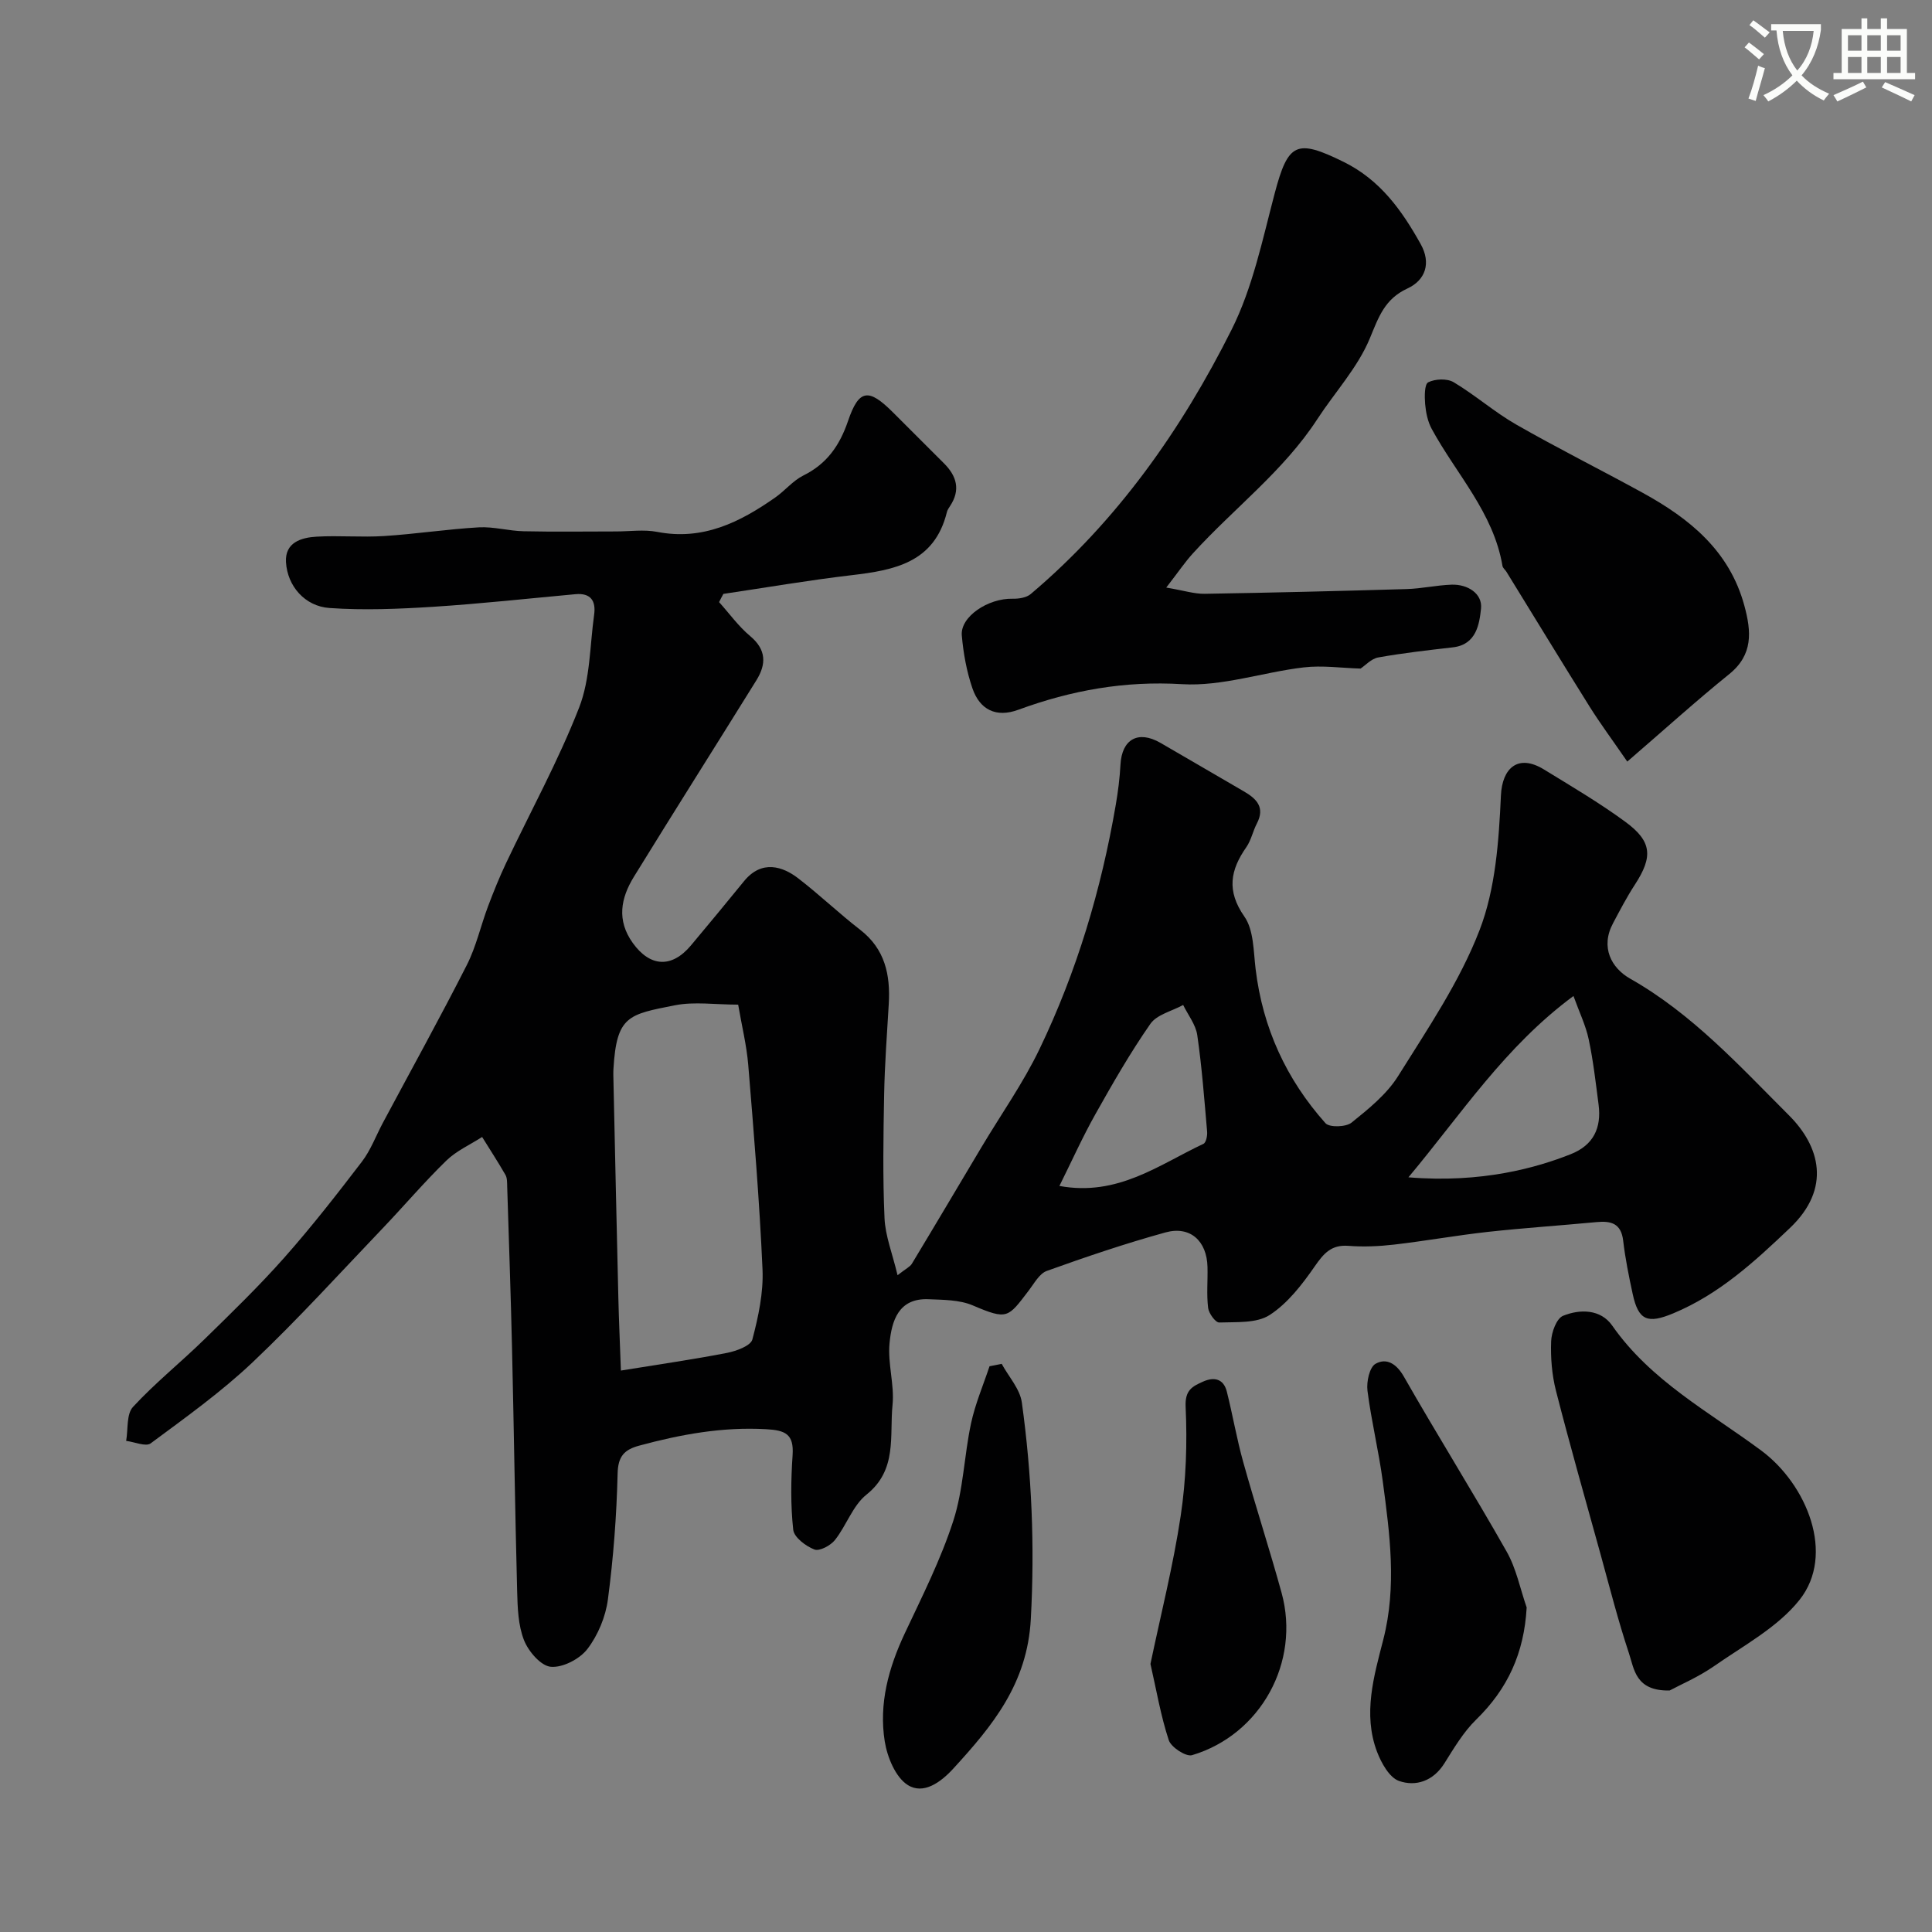 <svg enable-background="new 0 0 400 400" viewBox="0 0 400 400" xmlns="http://www.w3.org/2000/svg"><rect x="0" y="0" width="400" height="400" fill="#808080" stroke="none"/><path d="m362.1 8.8c1.1.8 2.1 1.6 3.1 2.4l-1 1.1c-1.3-1.1-2.3-2-3-2.5zm1.9 4.8c.5.2.9.4 1.4.5-.6 2.3-1.3 4.5-1.9 6.8l-1.5-.5c.8-2.1 1.4-4.3 2-6.8zm-1-9.4c1.3.9 2.4 1.8 3.4 2.5l-1 1.1c-1.4-1.2-2.4-2.1-3.2-2.6zm3.7 2.2v-1.4h10.3v1.2c-.5 3.6-1.8 6.8-4 9.4 1.5 1.6 3.4 2.8 5.7 3.8-.3.4-.7.8-1.1 1.4-2.3-1.1-4.1-2.5-5.6-4.1-1.6 1.6-3.6 3.1-5.9 4.3-.3-.5-.7-.9-1-1.3 2.4-1.1 4.4-2.5 6-4.1-1.9-2.5-3-5.6-3.3-9.3h-1.1zm8.8 0h-6.4c.3 3.3 1.3 6 3 8.2 2-2.2 3.1-5.1 3.4-8.2z" fill="#fbfcfa"/><path d="m385.3 3.8h1.3v2.2h2.8v-2.2h1.3v2.2h4.1v9.1h1.7v1.3h-16.9v-1.3h1.7v-9.1h4.1v-2.2zm.4 13.1.7 1.2c-1.8.9-3.8 1.9-6 2.9-.2-.4-.5-.8-.8-1.3 2.3-1 4.3-1.9 6.1-2.8zm-3.1-6.4h2.8v-3.2h-2.8zm0 4.6h2.8v-3.3h-2.8zm4-4.6h2.8v-3.2h-2.8zm0 4.6h2.8v-3.3h-2.8zm3.7 1.9c2.1.9 4.1 1.8 6.1 2.7l-.7 1.3c-2.2-1.1-4.2-2-6.1-2.9zm3.2-9.7h-2.8v3.2h2.8zm-2.8 7.8h2.8v-3.3h-2.8z" fill="#fbfcfa"/><g fill="#010102"><path d="m148.88 124.66c2.13 2.37 4.02 5.02 6.44 7.04 3.38 2.83 3.34 5.83 1.28 9.15-8.43 13.57-16.98 27.07-25.36 40.68-2.72 4.42-3.61 9.01-.21 13.73 3.57 4.95 8.04 5.23 12.03.47 3.69-4.41 7.36-8.84 10.99-13.3 3.69-4.52 8.05-3 11.15-.63 4.43 3.4 8.48 7.29 12.89 10.7 5.14 3.98 6.27 9.31 5.92 15.33-.37 6.26-.84 12.53-.96 18.8-.16 8.52-.3 17.06.08 25.57.16 3.69 1.63 7.31 2.7 11.82 1.76-1.38 2.58-1.74 2.96-2.37 4.86-8.05 9.65-16.15 14.47-24.23 4.01-6.72 8.57-13.17 11.95-20.2 7.72-16.05 12.79-33.03 15.8-50.6.47-2.74.82-5.52.97-8.29.28-5.27 3.64-7.19 8.26-4.54 5.77 3.32 11.5 6.71 17.26 10.04 2.67 1.54 4.47 3.33 2.71 6.69-.82 1.57-1.17 3.43-2.16 4.86-3.33 4.76-4.14 9.05-.41 14.39 1.95 2.8 1.87 7.15 2.32 10.85 1.46 12.19 6.36 22.84 14.47 31.93.82.91 4.23.81 5.39-.12 3.54-2.85 7.29-5.87 9.65-9.65 6.12-9.79 12.75-19.55 16.86-30.21 3.32-8.61 3.99-18.5 4.42-27.88.26-5.66 3.54-8.68 8.91-5.38 5.69 3.49 11.47 6.89 16.84 10.83 5.56 4.07 5.74 7.25 1.99 13.01-1.67 2.56-3.09 5.29-4.53 8-2.66 4.97-.33 9.27 3.53 11.46 12.9 7.31 22.65 18.07 32.91 28.32 6.34 6.34 8.87 15.07.17 23.33-7.36 7-14.63 13.69-24.13 17.65-5.3 2.21-7.22 1.52-8.41-4.01-.79-3.65-1.54-7.34-1.97-11.04-.42-3.57-2.5-4.12-5.49-3.84-7.51.71-15.05 1.21-22.55 2.03-6.48.72-12.91 1.88-19.39 2.63-3.12.36-6.32.5-9.45.26-3.55-.28-5.12 1.57-6.98 4.25-2.6 3.75-5.59 7.64-9.32 10.06-2.71 1.76-6.9 1.43-10.45 1.56-.76.03-2.16-1.88-2.3-3.01-.34-2.79-.06-5.65-.13-8.48-.13-5.4-3.58-8.57-8.7-7.16-8.3 2.29-16.47 5.06-24.57 7.97-1.53.55-2.61 2.58-3.73 4.05-4.32 5.64-4.36 6.18-11.6 3.09-2.74-1.17-6.09-1.15-9.17-1.28-6.24-.26-7.62 4.53-8.06 9.11-.41 4.2 1.04 8.58.62 12.77-.65 6.4 1.04 13.45-5.39 18.57-2.85 2.27-4.15 6.4-6.53 9.4-.91 1.15-3.2 2.37-4.25 1.97-1.79-.69-4.22-2.52-4.39-4.09-.56-5.11-.48-10.33-.13-15.47.29-4.36-1.52-5.13-5.49-5.35-9.03-.51-17.65 1.07-26.26 3.4-3.1.84-4.4 2.2-4.48 5.8-.21 8.7-.87 17.42-2.01 26.04-.47 3.59-2.05 7.4-4.24 10.26-1.59 2.08-5.11 3.91-7.58 3.69-2.06-.18-4.64-3.19-5.55-5.51-1.22-3.1-1.33-6.74-1.42-10.16-.44-16.76-.67-33.53-1.06-50.29-.26-11.15-.65-22.3-1-33.45-.03-.82.02-1.77-.36-2.43-1.53-2.66-3.21-5.24-4.83-7.85-2.5 1.61-5.34 2.87-7.42 4.9-4.62 4.5-8.8 9.43-13.26 14.1-8.86 9.27-17.49 18.79-26.79 27.6-6.52 6.18-13.91 11.46-21.15 16.83-1.01.75-3.36-.3-5.08-.51.42-2.39.03-5.54 1.42-7.04 4.59-4.97 9.92-9.24 14.77-13.98 5.65-5.52 11.33-11.03 16.56-16.93 5.64-6.37 10.89-13.1 16.06-19.86 1.83-2.4 2.91-5.37 4.36-8.08 5.81-10.87 11.78-21.65 17.36-32.63 1.94-3.82 2.88-8.15 4.41-12.2 1.13-3 2.34-5.99 3.71-8.89 5.08-10.73 10.83-21.18 15.13-32.21 2.31-5.92 2.21-12.79 3.11-19.24.39-2.83-.68-4.53-3.87-4.24-9.82.9-19.62 1.98-29.46 2.61-7.14.45-14.35.75-21.47.25-5.1-.36-8.71-4.55-9-9.49-.24-4.08 3.15-5.1 6.34-5.28 4.65-.27 9.34.17 13.99-.13 6.55-.42 13.05-1.42 19.6-1.8 3.07-.17 6.18.75 9.29.81 6.36.14 12.72.04 19.08.04 2.85 0 5.8-.44 8.55.09 9.46 1.84 17.13-1.99 24.46-7.13 2.01-1.41 3.65-3.47 5.8-4.54 4.89-2.42 7.53-6.22 9.27-11.33 2.24-6.57 4.25-6.77 9.23-1.8 3.54 3.53 7.06 7.07 10.61 10.6 2.63 2.62 3.48 5.49 1.29 8.82-.27.41-.57.84-.68 1.3-2.57 10.45-10.87 12.01-19.76 13.05-8.86 1.04-17.67 2.56-26.51 3.87-.31.54-.6 1.12-.89 1.7zm3.95 83.34c-4.78 0-9.07-.66-13.07.13-9.64 1.9-12.1 2.16-12.75 13.15-.05.83-.02 1.67 0 2.5.33 14.93.65 29.87 1.01 44.8.11 4.74.33 9.48.53 15.18 8.17-1.33 15.11-2.32 21.98-3.66 1.92-.38 4.89-1.46 5.24-2.78 1.24-4.7 2.31-9.68 2.1-14.5-.62-14.15-1.8-28.28-2.96-42.41-.34-4.03-1.33-8.01-2.08-12.41zm138.77 35.75c15.22 1.26 26.63-2.02 33.61-4.79 4.71-1.87 6.38-5.44 5.76-10.25-.59-4.53-1.1-9.08-2.05-13.54-.61-2.88-1.94-5.6-3.15-8.96-14.24 10.54-23.14 24.36-34.17 37.54zm-72.26 1.79c12.11 2.22 20.63-4.41 29.82-8.72.55-.26.84-1.7.76-2.54-.58-6.67-1.08-13.36-2.04-19.98-.32-2.17-1.91-4.16-2.92-6.23-2.31 1.27-5.43 1.97-6.78 3.9-4.17 5.98-7.81 12.34-11.39 18.71-2.66 4.73-4.89 9.71-7.45 14.86z"/><path d="m241.46 121.65c3.68.62 5.84 1.33 7.98 1.29 13.93-.23 27.86-.57 41.78-.98 3.11-.09 6.19-.8 9.3-.91 3.37-.12 6.44 1.87 6.11 4.96-.34 3.13-.93 7.44-5.79 8.01-5.18.6-10.37 1.18-15.5 2.1-1.44.26-2.68 1.67-3.65 2.3-3.94-.11-7.92-.7-11.79-.24-8.43.99-16.88 3.97-25.16 3.47-11.92-.72-22.95 1.28-33.91 5.3-4.62 1.7-7.98-.03-9.5-4.44-1.2-3.5-1.88-7.26-2.2-10.96-.33-3.87 5.44-7.71 10.52-7.59 1.25.03 2.84-.21 3.74-.96 17.92-15.15 31.21-34.02 41.6-54.75 4.37-8.71 6.4-18.67 8.92-28.21 2.78-10.5 4.5-11.32 14.22-6.55 7.6 3.73 12.1 10.04 16.01 17.05 2.2 3.94.98 7.46-2.73 9.18-4.74 2.19-5.96 5.89-7.8 10.33-2.5 6.05-7.24 11.15-10.88 16.74-7 10.76-17.27 18.45-25.77 27.8-1.62 1.78-2.97 3.79-5.5 7.06z"/><path d="m345.68 350c-7.08.14-7.33-4.43-8.43-7.73-2.24-6.74-3.99-13.65-5.88-20.5-3.12-11.27-6.33-22.52-9.23-33.85-.84-3.3-1.12-6.84-.99-10.24.07-1.85 1.11-4.71 2.47-5.26 3.52-1.43 7.79-1.38 10.17 2.03 8 11.46 20.08 17.87 30.88 25.89 9.42 7 15.37 21.5 7.9 30.9-4.51 5.68-11.55 9.43-17.68 13.71-3.28 2.28-7.03 3.87-9.21 5.05z"/><path d="m336.91 157.68c-3.25-4.72-5.68-7.99-7.83-11.43-5.79-9.25-11.46-18.58-17.19-27.87-.26-.42-.75-.78-.82-1.22-1.86-11.04-9.58-19.02-14.66-28.38-.82-1.52-1.2-3.39-1.35-5.13-.13-1.54-.15-4.11.64-4.5 1.44-.72 3.91-.82 5.26-.02 4.47 2.67 8.45 6.19 12.96 8.77 8.61 4.93 17.5 9.36 26.2 14.14 9.7 5.33 17.95 11.99 21.03 23.35 1.45 5.35 1.87 10.16-3.17 14.21-6.86 5.54-13.4 11.47-21.07 18.08z"/><path d="m316.08 332.81c-.53 9.52-3.97 16.89-10.47 23.23-2.64 2.58-4.6 5.92-6.59 9.08-2.3 3.64-5.89 4.82-9.36 3.61-2.01-.7-3.68-3.73-4.57-6.07-2.95-7.82-.63-15.65 1.3-23.18 2.83-11.04 1.35-21.88-.1-32.77-.84-6.29-2.37-12.49-3.17-18.78-.23-1.84.42-4.87 1.67-5.57 2.23-1.26 4.3-.08 5.86 2.64 6.94 12.16 14.38 24.05 21.28 36.23 2 3.51 2.8 7.7 4.15 11.58z"/><path d="m207.39 282.37c1.44 2.66 3.78 5.19 4.17 7.99 2.06 14.86 2.68 29.72 1.86 44.84-.72 13.4-7.92 22.09-16.05 30.97-2.66 2.91-6.23 5.43-9.44 3.39-2.52-1.6-4.22-5.74-4.75-9-1.25-7.8.78-15.23 4.14-22.38 3.6-7.66 7.46-15.29 10.05-23.31 2.09-6.44 2.24-13.48 3.67-20.16.86-4.03 2.52-7.9 3.83-11.84.84-.17 1.68-.34 2.52-.5z"/><path d="m238.19 344.5c2.15-10.28 4.72-20.39 6.26-30.66 1.12-7.43 1.37-15.09 1.02-22.6-.16-3.47 1.43-4.21 3.6-5.19 2.28-1.02 4.25-.62 4.93 2.06 1.22 4.86 2.06 9.82 3.41 14.64 2.52 9.04 5.44 17.98 7.93 27.03 3.93 14.31-4.3 29.37-18.54 33.61-1.25.37-4.33-1.63-4.82-3.11-1.66-5.03-2.55-10.34-3.79-15.78z"/></g></svg>